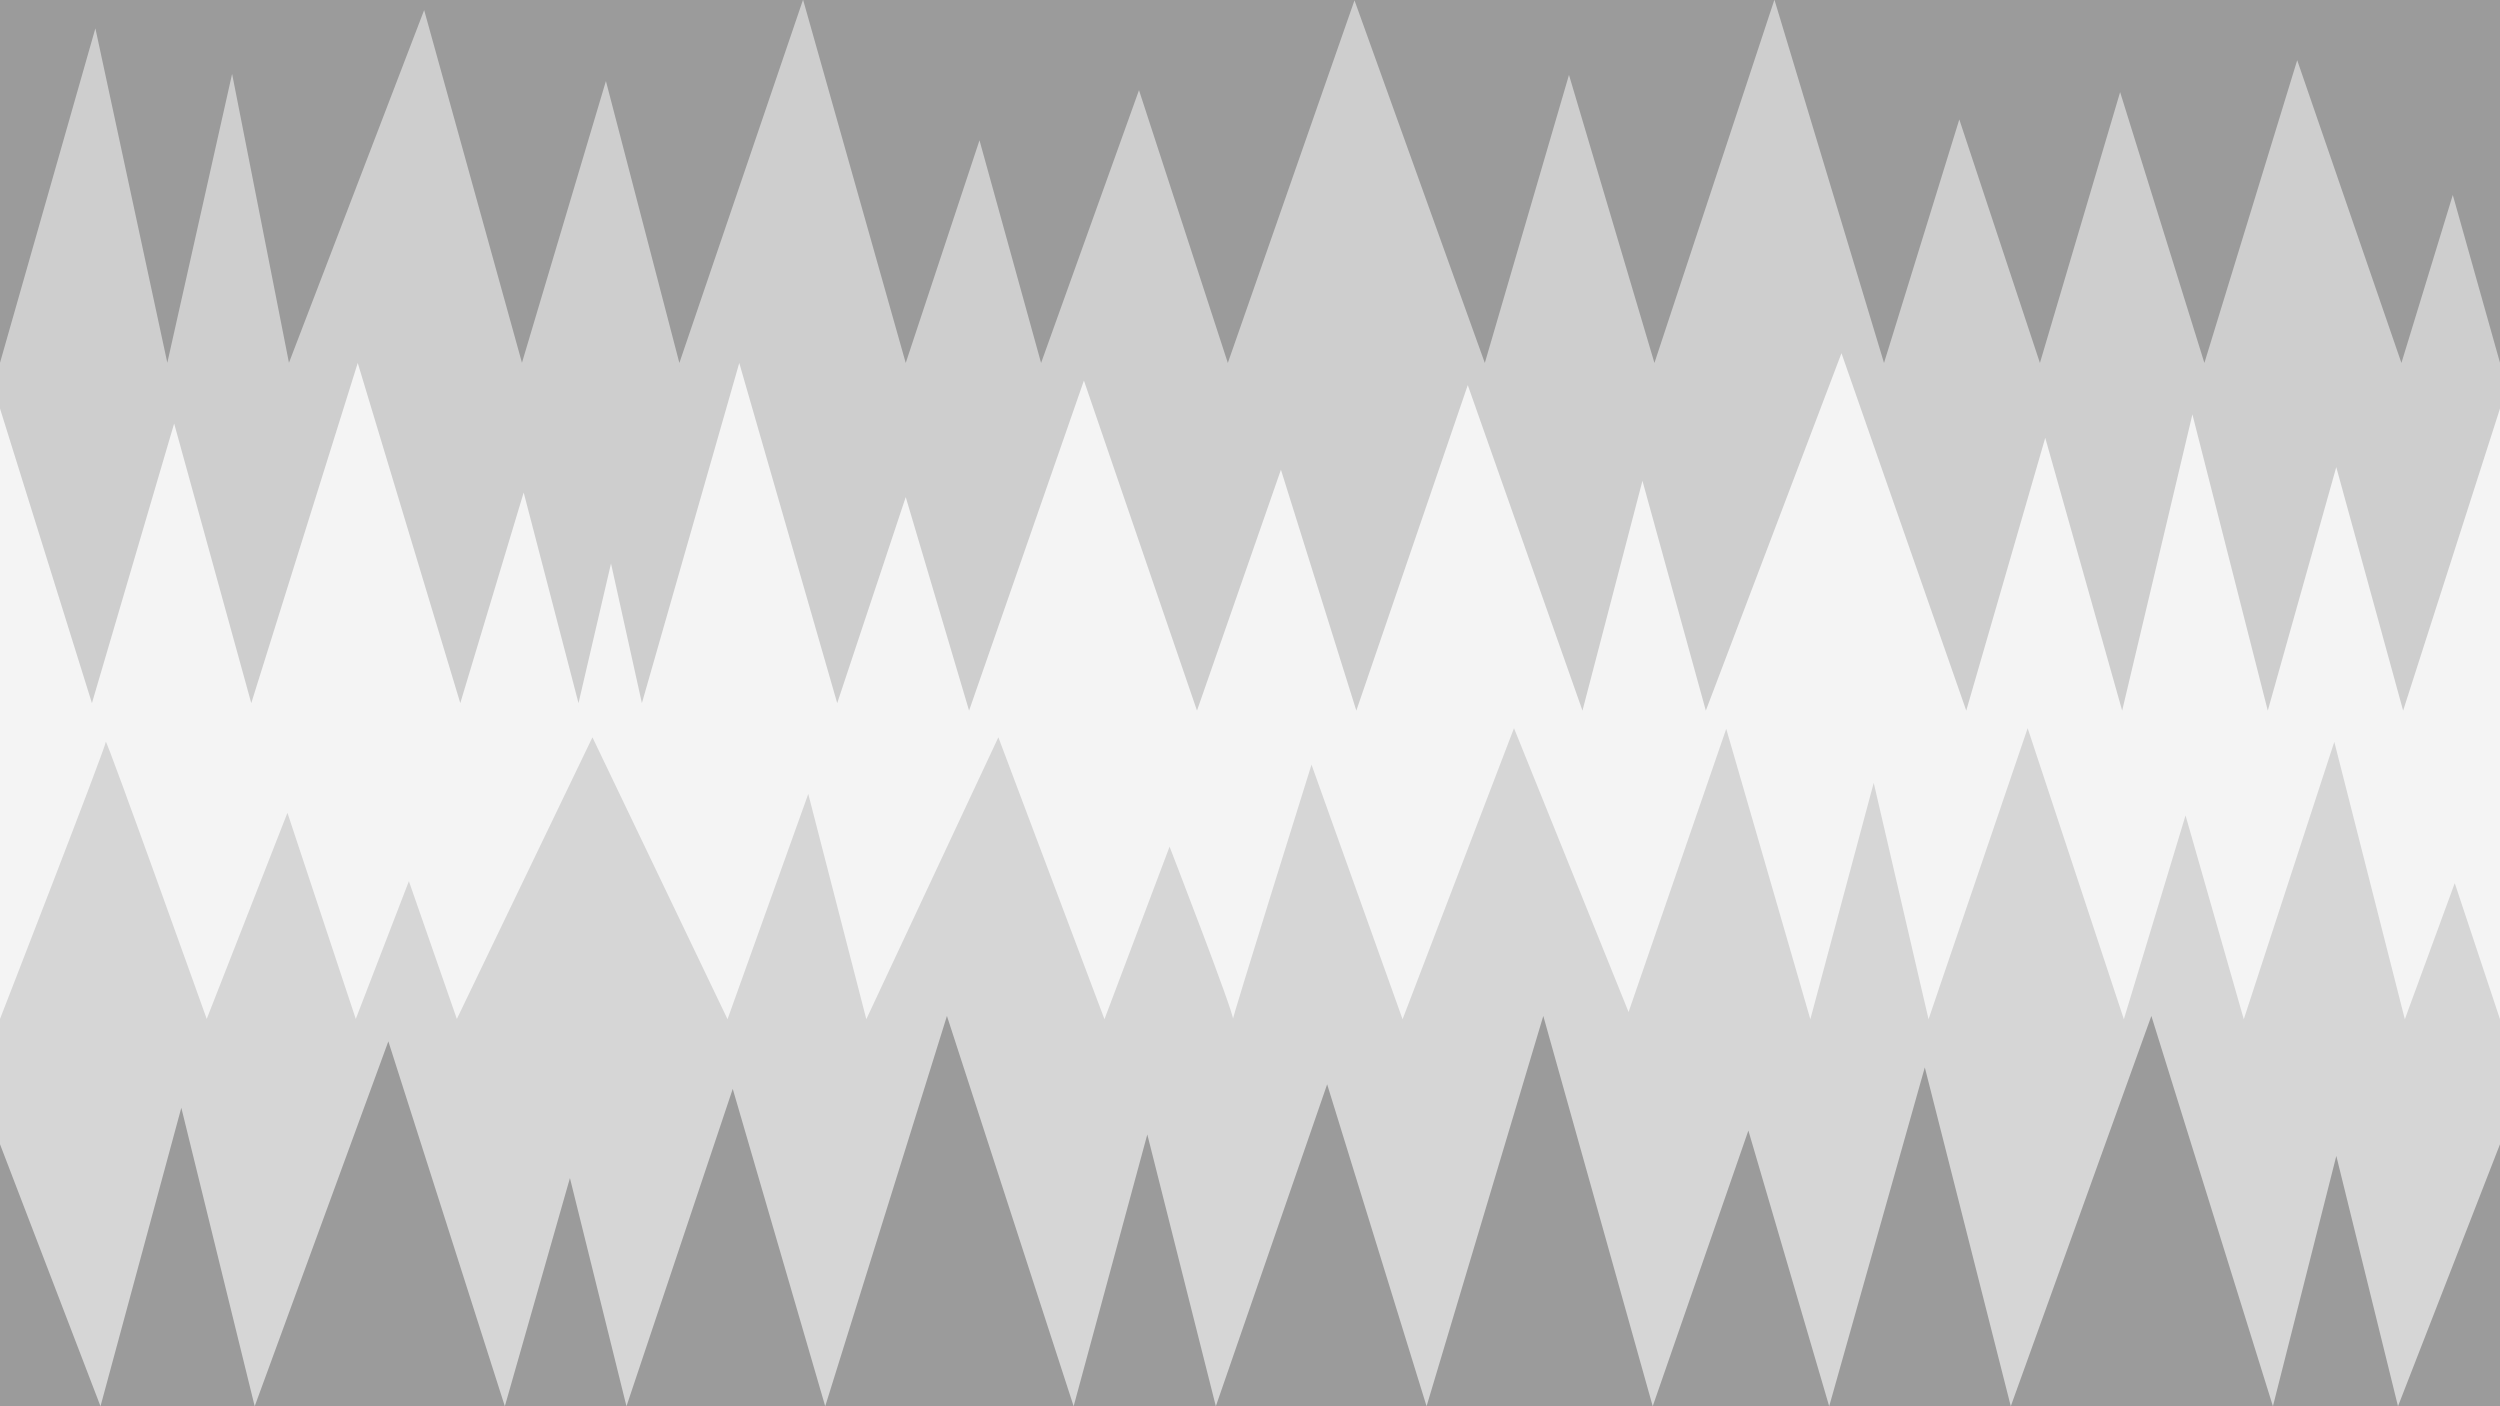 <?xml version="1.0" encoding="UTF-8"?>
<svg xmlns="http://www.w3.org/2000/svg" viewBox="0 0 3840 2160">
  <defs>
    <style>
      .cls-1 {
        fill: #cecece;
      }

      .cls-2 {
        fill: #9b9b9b;
      }

      .cls-3 {
        fill: #d6d6d6;
      }

      .cls-4 {
        fill: #f4f4f4;
      }
    </style>
  </defs>
  <g id="Background">
    <rect class="cls-1" width="3840" height="2160"/>
  </g>
  <g id="Trees">
    <polygon class="cls-4" points="0 627.5 141.21 1080 267.5 650.5 385.95 1080 549.5 557.5 707 1080 804.37 756.5 888.58 1080 938.5 865.5 985.95 1080 1135.5 557.5 1285.95 1080 1391.21 763.5 1488.5 1091.5 1664.89 584.5 1838.58 1091.5 1967.5 721.5 2083.32 1091.5 2254.5 591.5 2430.68 1091.5 2522.79 738.5 2620.16 1091.5 2828.5 542.5 3020.16 1091.5 3141.5 672.5 3259.63 1091.5 3367.53 636.5 3483.32 1091.5 3588.5 717.5 3691.21 1091.5 3840 627.5 3840 2160 0 2160 0 627.5"/>
    <polygon class="cls-2" points="3840 557.21 3840 0 0 0 0 557.21 146.5 43.5 257 557.21 356.5 113.5 443.84 557.21 651.5 15.5 801.74 557.21 930.68 124.5 1043.5 557.5 1233.5 -.5 1391.21 557.5 1504.5 215.5 1599.11 557.5 1749.5 138.5 1885.95 557.5 2080.5 .5 2280.68 557.5 2409.96 115.04 2541.21 557.5 2725.5 -.5 2893.84 557.5 3009.5 183.5 3133.32 557.5 3256.5 141.5 3385.95 557.5 3528.5 92.5 3688.58 557.5 3767.5 299.5 3840 557.21"/>
    <path class="cls-3" d="M0,1565.11s162.5-417.61,162.5-425.61,155.03,425.61,155.03,425.61l123.97-316.61,104.97,316.61,81.58-211.61,73.68,211.61,208.26-432.61,207.5,433,124-346,89.18,346,202.82-433,162.97,433,100-265s100.71,260,97.37,265,120.66-391,120.66-391l139.87,391.06,171.13-447.06,176,436,150-435,129.18,446.06,97.37-363.06,84.21,363.06,152.24-447.06,147.76,447.06,94.74-313.06,89.47,313.06,139.03-426.06,108.34,426.06,76.66-209.06,69.5,209.06v594.44H0v-594.89Z"/>
    <polygon class="cls-2" points="0 1757.5 154.37 2160 278.5 1701.5 391.21 2160 596.5 1599.5 775.42 2160 875.42 1809.5 962.26 2160 1125.5 1672.5 1267.53 2160 1454.5 1560.5 1649.11 2160 1762.26 1742.5 1867.53 2160 2038.5 1665.5 2191.21 2160 2370.5 1560.5 2538.58 2160 2685.5 1736.5 2809.63 2160 2956.5 1639.5 3088.58 2160 3304.5 1560.5 3491.21 2160 3588.58 1775.5 3683.32 2160 3840 1757.5 3840 2160 0 2160 0 1757.5"/>
  </g>
</svg>